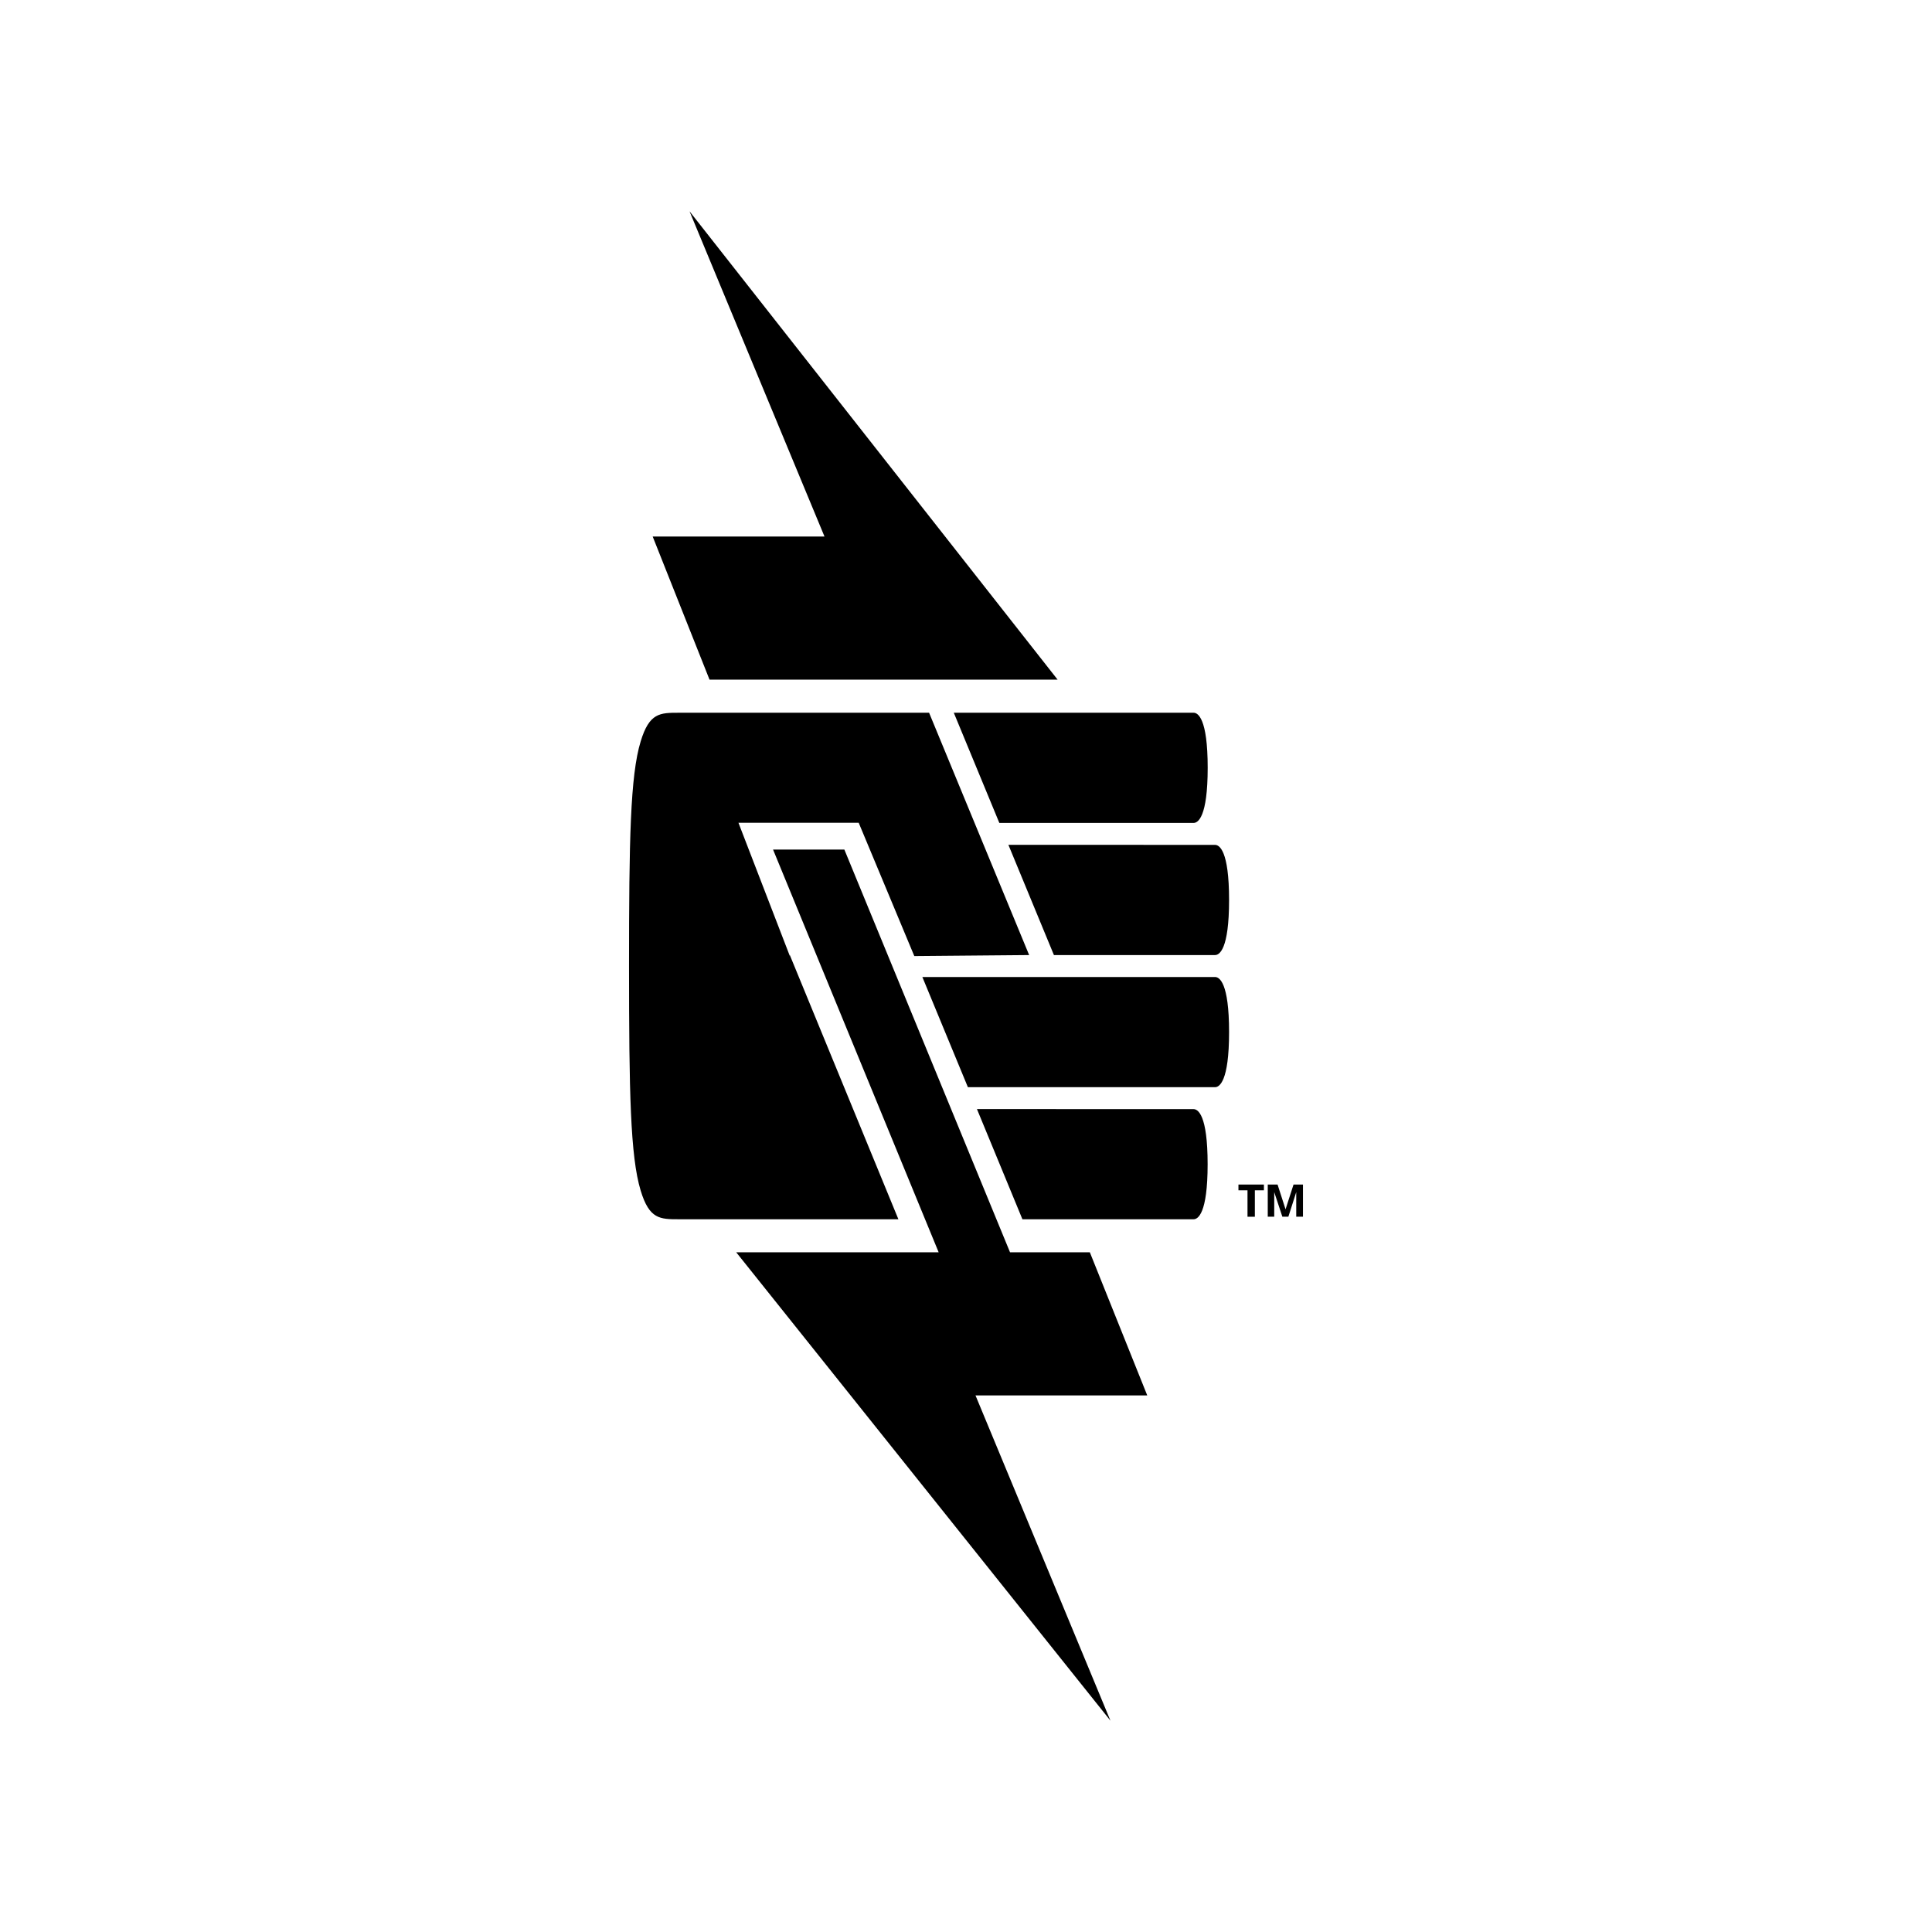 <svg xmlns="http://www.w3.org/2000/svg" width="100%" height="100%" viewBox="-3.36 -3.36 30.72 30.72"><path d="M7.604 0L9.75 5.171H7.018l.904 2.276h5.535zm4.202 7.973l.724 1.752h3.09c.066 0 .223-.086.223-.877 0-.79-.157-.875-.224-.875zm-4.367 0c-.306 0-.474 0-.612.456-.166.544-.185 1.571-.185 3.57 0 2 .02 3.028.185 3.572.138.456.306.456.612.456h3.486l-1.727-4.202v.014l-.816-2.116h1.912l.884 2.119 1.826-.016-1.591-3.853zm5.235 2.1l.724 1.753h2.562c.068 0 .223-.086.223-.876s-.156-.876-.223-.876zm-3.742.076l2.633 6.403H8.346L14.297 24l-2.146-5.172h2.731l-.913-2.276H12.7l-2.634-6.403zm2.374 2.026l.724 1.752h3.93c.067 0 .223-.086.223-.876s-.155-.876-.223-.876zm.868 2.1l.723 1.752h2.722c.067 0 .223-.085.223-.875s-.156-.876-.223-.876zm4.624 1.2v.511h.103v-.391l.129.391h.096l.125-.391v.391h.107v-.511h-.15l-.127.394-.127-.394zm-.466 0v.092h.144v.42h.117v-.42h.144v-.092z"/></svg>